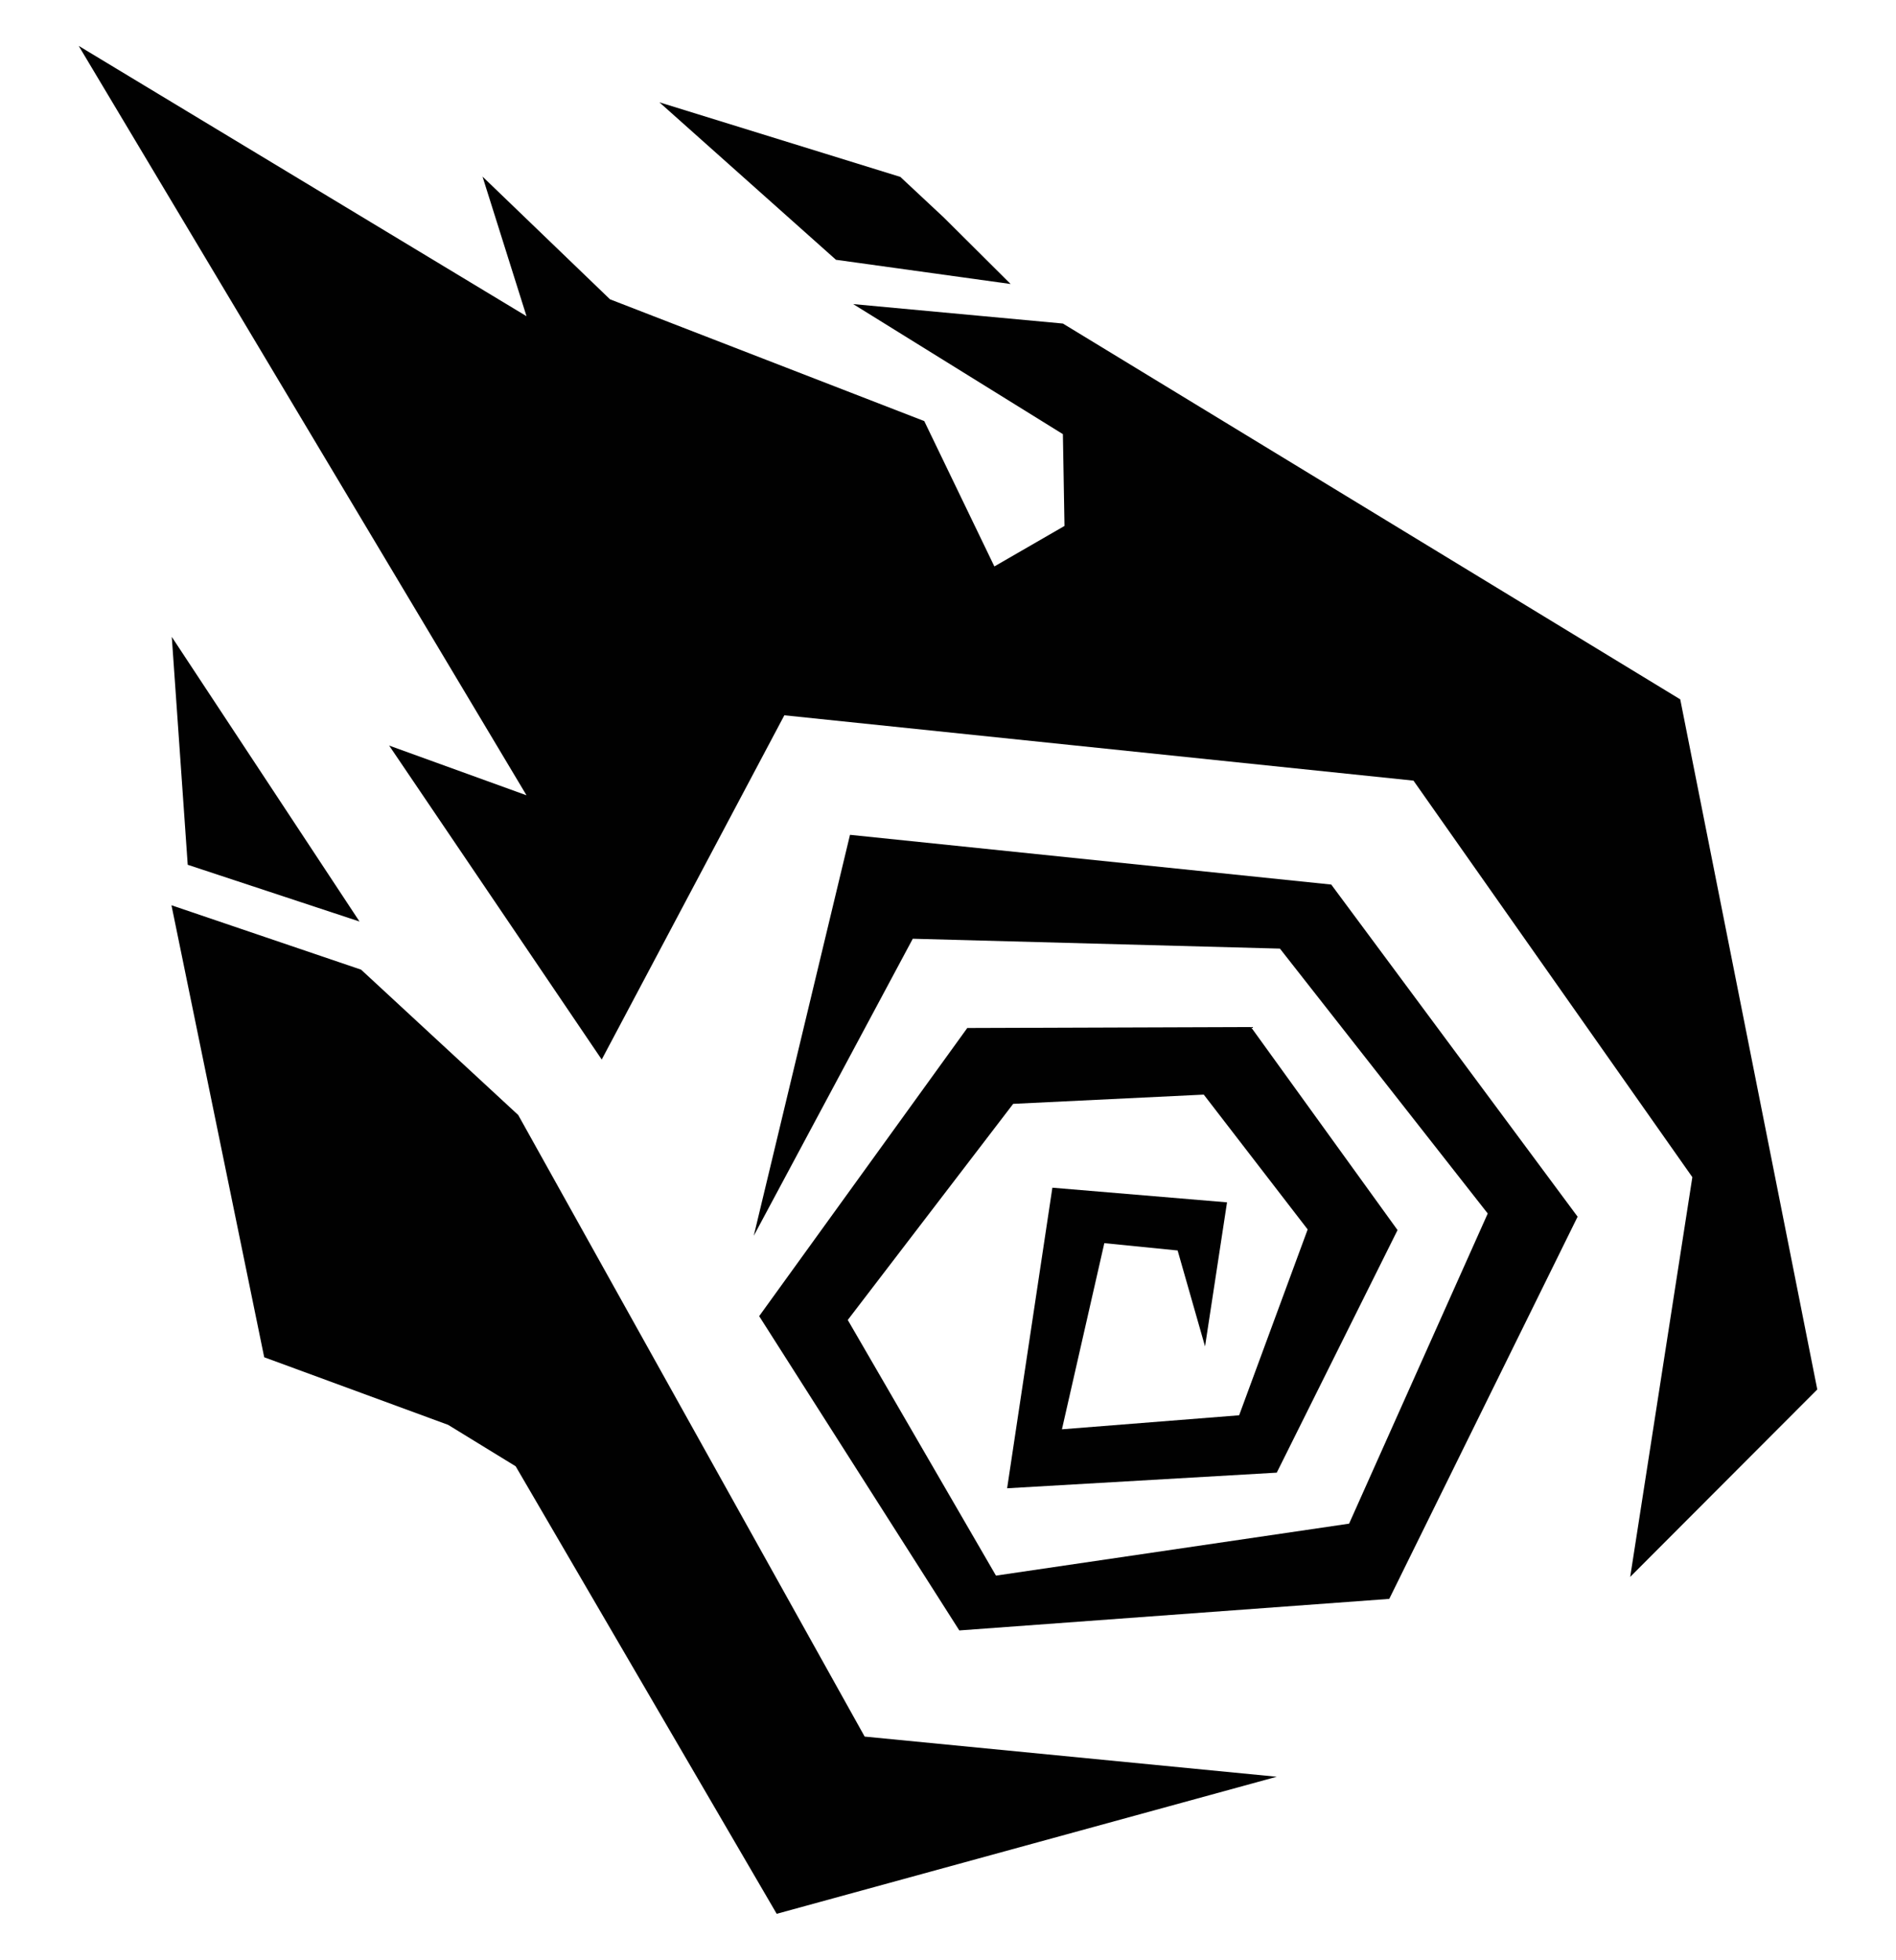 <?xml version="1.0" encoding="UTF-8"?>
<svg id="Camada_1" data-name="Camada 1" xmlns="http://www.w3.org/2000/svg" viewBox="0 0 59.49 61.48">
  <defs>
    <style>
      .cls-1 {
        fill: #010101;
        stroke-width: 0px;
      }
    </style>
  </defs>
  <polyline class="cls-1" points="24.61 22.44 44.35 24.49 53.1 36.93 51.15 49.47 57.02 43.59 52.72 21.94 33.35 10.15 26.77 9.54 33.35 13.62 33.4 16.5 31.2 17.77 29 13.21 19.14 9.39 15.14 5.54 16.52 9.92 2.47 1.44 16.52 24.95 12.21 23.39 18.88 33.24"/>
  <polyline class="cls-1" points="20.69 3.21 28.25 5.55 29.62 6.83 31.71 8.91 26.23 8.15"/>
  <polyline class="cls-1" points="16.26 34.98 11.33 30.42 5.38 28.4 8.29 42.58 14.06 44.7 16.18 46 24.37 60.04 40.06 55.74 27.13 54.48"/>
  <polygon class="cls-1" points="11.28 28.91 5.39 19.98 5.89 27.13 11.28 28.91"/>
  <polyline class="cls-1" points="23.65 38.77 28.64 29.45 40.16 29.76 46.68 38.07 42.33 47.8 31.25 49.43 26.6 41.41 31.79 34.63 37.77 34.34 41.03 38.57 38.88 44.4 33.32 44.84 34.65 39 36.95 39.23 37.81 42.24 38.5 37.72 33.02 37.26 31.6 46.69 40.06 46.2 43.85 38.59 39.25 32.22 30.35 32.25 23.82 41.29 30.1 51.15 43.59 50.16 49.5 38.17 41.77 27.75 26.67 26.19"/>
</svg>